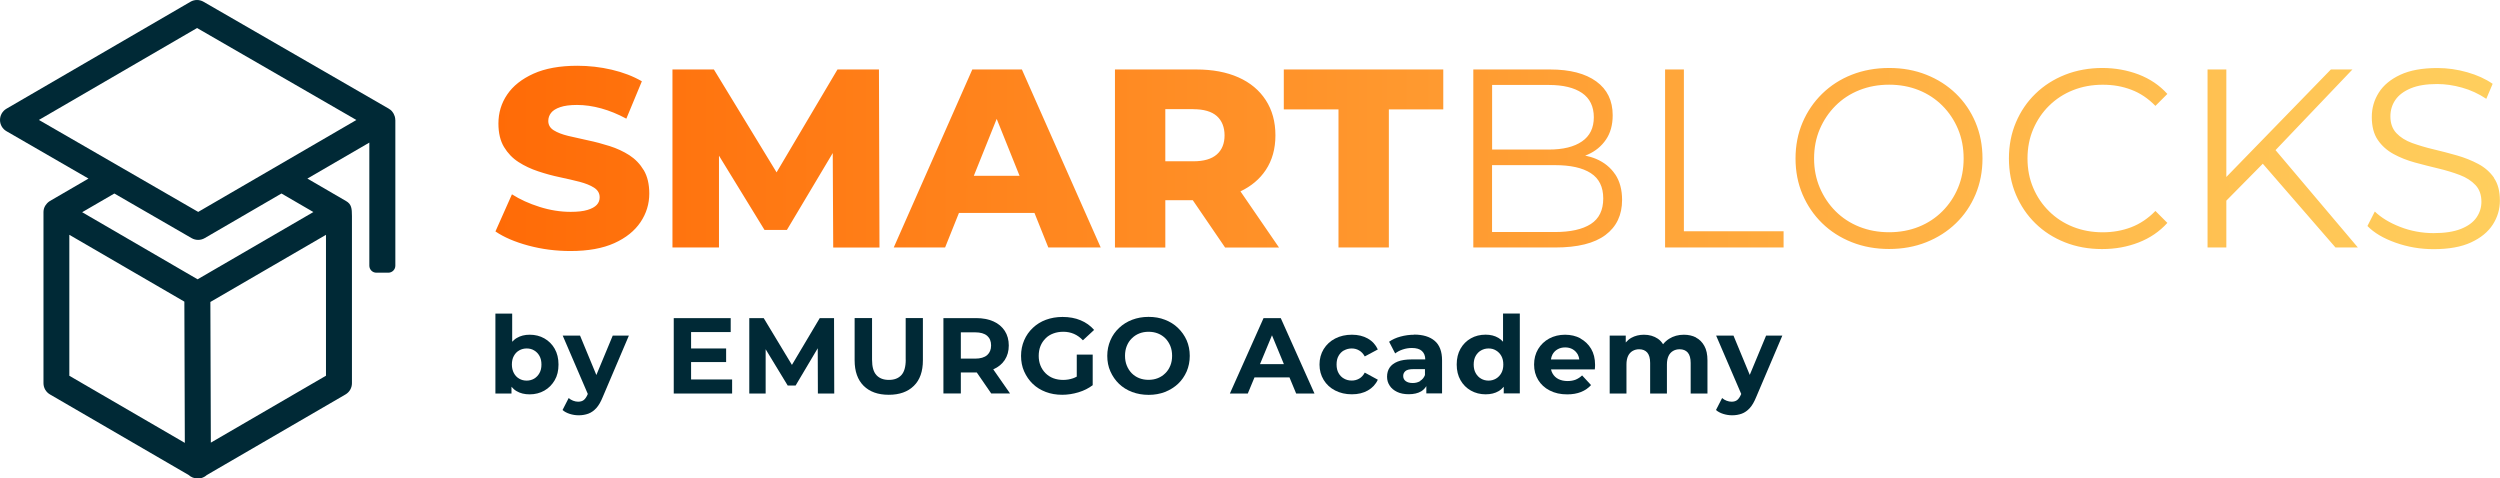 <?xml version="1.0" encoding="UTF-8"?>
<svg id="Layer_1" data-name="Layer 1" xmlns="http://www.w3.org/2000/svg" xmlns:xlink="http://www.w3.org/1999/xlink" viewBox="0 0 1567.46 300">
  <defs>
    <style>
      .cls-1 {
        clip-path: url(#clippath);
      }

      .cls-2 {
        fill: none;
      }

      .cls-2, .cls-3, .cls-4 {
        stroke-width: 0px;
      }

      .cls-3 {
        fill: url(#linear-gradient);
      }

      .cls-4 {
        fill: #002936;
      }
    </style>
    <clipPath id="clippath">
      <rect class="cls-2" y="0" width="1567.46" height="300"/>
    </clipPath>
    <linearGradient id="linear-gradient" x1="310.62" y1="202.68" x2="1567.4" y2="202.68" gradientTransform="translate(0 302) scale(1 -1)" gradientUnits="userSpaceOnUse">
      <stop offset="0" stop-color="#ff6b07"/>
      <stop offset="1" stop-color="#ffcf5e"/>
    </linearGradient>
  </defs>
  <g class="cls-1">
    <g>
      <path class="cls-4" d="M247.84,75.2v-.03c0-.65-.1-1.27-.26-1.89-.03-.16-.1-.36-.16-.52-.13-.46-.33-.91-.55-1.3-.1-.16-.16-.33-.26-.49-.33-.52-.68-1.01-1.11-1.47v-.03c-.46-.46-.98-.85-1.53-1.17-.07-.03-.1-.1-.16-.13L127.6,1.1c-2.54-1.47-5.63-1.47-8.17,0L4.04,68.17c-2.51,1.47-4.04,4.17-4.04,7.07s1.56,5.6,4.07,7.03l51.41,29.69-24.19,14.07c-.59.36-1.07.75-1.53,1.2-.13.13-.23.26-.36.39-.33.36-.62.75-.88,1.14-.1.16-.2.29-.29.46-.29.52-.52,1.07-.68,1.63,0,.03,0,.07-.03.1-.16.62-.23,1.27-.26,1.89v107.41c0,2.9,1.53,5.57,4.04,7.03l86.97,50.53c1.53,1.4,3.48,2.15,5.5,2.15h.23c1.6.1,2.93-.33,4.23-1.08.52-.29,1.01-.65,1.43-1.04l86.96-50.53c2.51-1.46,4.04-4.13,4.04-7.03v-104.81c0-4.85-.32-7.49-3.68-9.41l-24.26-14.1,38.84-22.56v77.17c0,2.41,1.95,4.4,4.39,4.4h7.52c2.41,0,4.4-1.95,4.4-4.4v-91.3l-.03-.07ZM43.47,235.59v-88.37l72.12,41.9.29,88.56-72.44-42.1h.03ZM204.34,235.59l-72.15,41.94-.29-88.2,72.48-42.1v88.37h-.03ZM196.46,132.96l-72.57,42.16-72.38-42.07,20.19-11.72,48.48,28c1.27.72,2.67,1.07,4.07,1.07s2.83-.36,4.1-1.11l48.12-27.97,19.96,11.59.03.03ZM124.28,132.87L24.39,75.2,123.56,17.57l99.89,57.66-99.18,57.63Z"/>
      <path class="cls-3" d="M403.67,106.76c2.28,3.88,3.42,8.76,3.42,14.59,0,6.48-1.82,12.47-5.5,17.94-3.68,5.47-9.15,9.87-16.41,13.15-7.29,3.29-16.44,4.95-27.51,4.95-9.15,0-17.94-1.14-26.4-3.42-8.47-2.28-15.34-5.24-20.64-8.86l10.35-23.28c4.98,3.19,10.78,5.83,17.29,7.88,6.54,2.08,13.06,3.12,19.54,3.12,4.36,0,7.88-.39,10.52-1.2,2.67-.81,4.59-1.86,5.83-3.19,1.24-1.33,1.82-2.9,1.82-4.72,0-2.54-1.17-4.56-3.52-6.06-2.34-1.5-5.37-2.7-9.08-3.68-3.71-.94-7.85-1.92-12.37-2.87-4.52-.94-9.05-2.18-13.54-3.68-4.53-1.5-8.63-3.42-12.37-5.83-3.71-2.38-6.74-5.53-9.08-9.41-2.34-3.87-3.52-8.79-3.52-14.75,0-6.71,1.82-12.76,5.5-18.17,3.68-5.44,9.18-9.77,16.51-13.09,7.33-3.29,16.48-4.95,27.42-4.95,7.33,0,14.52.81,21.62,2.47,7.07,1.66,13.38,4.07,18.88,7.26l-9.73,23.44c-5.31-2.87-10.58-5.01-15.79-6.45-5.21-1.43-10.26-2.15-15.14-2.15-4.36,0-7.88.46-10.52,1.37-2.67.91-4.56,2.08-5.73,3.58-1.17,1.5-1.76,3.19-1.76,5.11,0,2.44,1.14,4.4,3.42,5.83,2.28,1.43,5.31,2.6,9.08,3.52,3.78.91,7.91,1.82,12.44,2.8,4.53.94,9.02,2.15,13.54,3.58,4.52,1.43,8.63,3.35,12.37,5.73,3.71,2.41,6.71,5.54,9.02,9.41h.07ZM525.09,43.56l-38.19,64.5-39.3-64.5h-25.98v111.61h29.17v-57.56l28.55,46.56h14.03l28.75-48.22.29,59.23h29.01l-.33-111.61h-26.02ZM640.71,43.56l49.42,111.61h-32.85l-8.69-21.68h-47.34l-8.69,21.68h-32.2l49.26-111.61h31.09ZM639.24,110.21l-14.33-35.69-14.33,35.69h28.65ZM777.75,119.98l24.16,35.2h-33.8l-20.25-29.66h-17.22v29.66h-31.58V43.56h51.02c10.19,0,19.01,1.66,26.4,4.95s13.09,8.04,17.13,14.26c4.04,6.22,6.06,13.58,6.06,22.08s-2.02,15.66-6.06,21.75c-3.81,5.73-9.12,10.16-15.86,13.38ZM748.18,68.44h-17.55v32.69h17.55c6.58,0,11.49-1.43,14.75-4.3,3.26-2.87,4.85-6.87,4.85-11.95s-1.63-9.25-4.85-12.11c-3.26-2.87-8.17-4.3-14.75-4.3v-.03ZM804.93,68.6h34.28v86.57h31.58v-86.57h34.12v-25.04h-99.99v25.04ZM1012.73,109.33c2.86,4.3,4.29,9.64,4.29,16.02,0,9.47-3.48,16.8-10.45,22.01-6.97,5.21-17.45,7.81-31.48,7.81h-51.35V43.56h48.16c12.44,0,22.08,2.51,28.94,7.49,6.87,4.98,10.29,12.08,10.29,21.2,0,6.06-1.4,11.17-4.23,15.3-2.83,4.14-6.64,7.29-11.49,9.41-.49.23-1.01.39-1.53.59,2.41.52,4.69,1.17,6.78,2.05,5.14,2.18,9.18,5.44,12.04,9.74h.04ZM935.53,53.27v40.5h35.55c8.92,0,15.86-1.69,20.8-5.11,4.95-3.39,7.42-8.47,7.42-15.14s-2.47-11.88-7.42-15.24c-4.95-3.35-11.88-5.01-20.8-5.01h-35.55ZM1005.21,124.41c0-7.23-2.61-12.5-7.82-15.86-5.21-3.35-12.7-5.01-22.5-5.01h-39.4v41.94h39.4c9.77,0,17.26-1.66,22.5-5.01,5.21-3.35,7.82-8.69,7.82-16.02v-.03ZM1055.77,43.56h-11.79v111.61h74.3v-10.19h-62.51V43.56ZM1238.59,76.71c2.93,6.9,4.4,14.46,4.4,22.63s-1.47,15.73-4.4,22.66c-2.93,6.9-7.03,12.93-12.28,18-5.24,5.08-11.46,9.05-18.59,11.88-7.13,2.83-14.88,4.23-23.28,4.23s-16.18-1.4-23.34-4.23c-7.16-2.83-13.38-6.8-18.66-11.95-5.27-5.14-9.34-11.17-12.27-18-2.93-6.87-4.4-14.39-4.4-22.56s1.47-15.69,4.4-22.56c2.93-6.87,7.03-12.86,12.27-18.01,5.28-5.14,11.46-9.15,18.59-11.95,7.13-2.8,14.95-4.23,23.45-4.23s16.15,1.4,23.28,4.23c7.13,2.83,13.31,6.77,18.59,11.88,5.27,5.11,9.34,11.1,12.27,18.01l-.03-.03ZM1231.17,99.37c0-6.71-1.18-12.83-3.52-18.43-2.34-5.57-5.6-10.48-9.8-14.68-4.2-4.2-9.15-7.46-14.82-9.74-5.69-2.28-11.88-3.42-18.59-3.42s-12.92,1.14-18.65,3.42c-5.73,2.28-10.71,5.54-14.91,9.74-4.2,4.2-7.49,9.08-9.9,14.68-2.38,5.57-3.58,11.72-3.58,18.43s1.2,12.7,3.58,18.33c2.41,5.63,5.7,10.55,9.9,14.75,4.2,4.2,9.18,7.46,14.91,9.74,5.73,2.28,11.95,3.42,18.65,3.42s12.9-1.14,18.59-3.42c5.7-2.28,10.62-5.54,14.82-9.74,4.2-4.2,7.46-9.08,9.8-14.69,2.34-5.57,3.52-11.72,3.52-18.43v.03ZM1284.76,66.29c4.23-4.2,9.25-7.46,14.98-9.74,5.73-2.28,11.94-3.42,18.65-3.42s12.34,1.04,17.88,3.13c5.53,2.08,10.58,5.44,15.14,10.13l7.49-7.49c-4.89-5.44-10.91-9.47-18.01-12.21-7.13-2.7-14.72-4.07-22.79-4.07s-16.15,1.4-23.28,4.23c-7.13,2.83-13.32,6.77-18.59,11.88-5.28,5.11-9.35,11.1-12.28,18.01-2.93,6.9-4.39,14.46-4.39,22.63s1.46,15.73,4.39,22.66c2.93,6.9,7,12.93,12.21,18.01,5.21,5.11,11.37,9.05,18.5,11.88,7.13,2.83,14.88,4.23,23.28,4.23s15.82-1.37,22.95-4.13c7.13-2.77,13.12-6.87,18.01-12.27l-7.49-7.49c-4.56,4.69-9.64,8.07-15.14,10.19-5.54,2.12-11.5,3.19-17.88,3.19-6.71,0-12.92-1.14-18.65-3.42-5.73-2.28-10.75-5.54-14.98-9.74-4.27-4.2-7.59-9.08-9.96-14.68-2.38-5.57-3.59-11.72-3.59-18.43s1.21-12.83,3.59-18.43c2.4-5.57,5.69-10.48,9.96-14.68v.03ZM1474.97,43.56h-13.55l-65.54,67.4V43.56h-11.78v111.61h11.78v-29.37l22.86-23.15,45.55,52.49h14.03l-51.6-61.02,48.25-50.6v.03ZM1563.73,111.48c-2.51-3.61-5.8-6.51-9.9-8.69-4.11-2.18-8.57-3.97-13.38-5.34-4.86-1.37-9.71-2.67-14.59-3.81-4.88-1.14-9.38-2.51-13.48-3.97-4.1-1.5-7.39-3.55-9.9-6.22-2.51-2.67-3.74-6.15-3.74-10.52,0-3.81,1.04-7.26,3.12-10.29,2.09-3.03,5.28-5.44,9.64-7.26,4.36-1.82,9.9-2.7,16.57-2.7,5.02,0,10.19.75,15.57,2.25,5.37,1.5,10.45,3.84,15.23,7.03l3.98-9.41c-4.46-3.09-9.77-5.5-15.96-7.26-6.18-1.76-12.37-2.64-18.65-2.64-9.48,0-17.23,1.4-23.28,4.23-6.06,2.83-10.55,6.54-13.48,11.17-2.93,4.62-4.4,9.7-4.4,15.24,0,5.96,1.24,10.78,3.75,14.42,2.5,3.68,5.79,6.61,9.89,8.86,4.11,2.25,8.6,4,13.48,5.34,4.89,1.33,9.77,2.57,14.69,3.74,4.88,1.17,9.34,2.54,13.38,4.07,4.04,1.53,7.29,3.65,9.8,6.28,2.51,2.67,3.74,6.15,3.74,10.52,0,3.61-1.04,6.9-3.12,9.9-2.09,2.99-5.31,5.34-9.74,7.1-4.43,1.76-10.12,2.64-17.16,2.64s-14.32-1.3-20.96-3.91c-6.65-2.6-11.95-5.83-15.86-9.64l-4.62,9.08c4.13,4.27,10.02,7.75,17.61,10.45,7.59,2.7,15.53,4.07,23.83,4.07,9.58,0,17.42-1.4,23.51-4.23,6.12-2.83,10.65-6.54,13.64-11.17,2.97-4.62,4.46-9.64,4.46-15.07,0-5.83-1.23-10.58-3.74-14.19l.07-.06Z"/>
      <path class="cls-4" d="M341.29,212.16c-2.74-1.55-5.79-2.3-9.19-2.3-3.05,0-5.75.66-8.05,2.03-1.1.62-2.03,1.46-2.92,2.39v-17.64h-10.52v50.08h10.08v-4.24c.93,1.11,1.95,2.03,3.18,2.74,2.3,1.37,5.04,2.03,8.22,2.03,3.4,0,6.5-.8,9.19-2.34,2.74-1.55,4.86-3.71,6.5-6.5,1.64-2.78,2.39-6.06,2.39-9.86s-.8-7.12-2.39-9.9c-1.59-2.78-3.76-4.95-6.5-6.5ZM338.24,233.91c-.84,1.5-1.94,2.65-3.32,3.49-1.37.79-2.92,1.24-4.69,1.24s-3.32-.4-4.73-1.24c-1.41-.8-2.52-1.99-3.32-3.49-.79-1.5-1.24-3.32-1.24-5.35s.4-3.93,1.24-5.39c.8-1.5,1.9-2.65,3.32-3.45,1.37-.8,2.96-1.24,4.73-1.24s3.32.4,4.69,1.24c1.37.79,2.48,1.95,3.32,3.45.84,1.5,1.24,3.27,1.24,5.39s-.4,3.85-1.24,5.35Z"/>
      <path class="cls-4" d="M373.88,235.06l-10.21-24.66h-10.87l15.74,36.6-.13.31c-.71,1.64-1.5,2.79-2.39,3.49s-2.08,1.06-3.54,1.06c-1.02,0-2.08-.22-3.14-.62-1.06-.4-1.99-.97-2.79-1.68l-3.85,7.51c1.15,1.02,2.7,1.86,4.51,2.43,1.81.58,3.71.88,5.61.88,2.21,0,4.2-.35,6.06-1.02,1.81-.66,3.49-1.86,4.99-3.49,1.5-1.63,2.83-3.98,4.02-6.9l16.4-38.54h-10.12l-10.25,24.67-.04-.04Z"/>
      <path class="cls-4" d="M433.3,227.01h21.97v-8.53h-21.97v-10.26h24.84v-8.75h-35.71v47.25h36.6v-8.8h-25.73v-10.92Z"/>
      <path class="cls-4" d="M513.95,199.48l-17.42,29.31-17.68-29.31h-9.06v47.25h10.26v-27.76l13.83,22.76h4.95l13.88-23.38.09,28.38h10.26l-.13-47.25h-8.97Z"/>
      <path class="cls-4" d="M567.88,225.51c0,4.51-.93,7.74-2.78,9.72-1.86,1.99-4.42,2.96-7.78,2.96s-5.92-.97-7.78-2.96c-1.86-1.99-2.78-5.21-2.78-9.72v-26.08h-10.92v26.48c0,6.94,1.9,12.24,5.66,16,3.8,3.76,9.02,5.61,15.74,5.61s11.93-1.86,15.74-5.61c3.8-3.71,5.66-9.06,5.66-16v-26.48h-10.79v26.08h.04Z"/>
      <path class="cls-4" d="M622.9,231.52c3.05-1.37,5.44-3.32,7.07-5.83,1.68-2.56,2.52-5.57,2.52-9.06s-.84-6.63-2.52-9.19c-1.68-2.56-4.02-4.55-7.07-5.92s-6.72-2.08-10.92-2.08h-20.47v47.25h10.92v-13.17h9.99l9.06,13.17h11.8l-10.56-15.16h.18ZM618.92,210.53c1.68,1.46,2.48,3.45,2.48,6.06s-.84,4.6-2.48,6.06c-1.68,1.46-4.2,2.21-7.56,2.21h-8.93v-16.49h8.93c3.36,0,5.88.71,7.56,2.17Z"/>
      <path class="cls-4" d="M655.53,212.16c1.37-1.37,3-2.39,4.91-3.09,1.9-.71,3.98-1.06,6.28-1.06s4.6.44,6.63,1.33c2.03.88,3.89,2.21,5.61,4.02l7.03-6.5c-2.3-2.65-5.13-4.68-8.49-6.06-3.36-1.41-7.12-2.08-11.32-2.08-3.8,0-7.25.62-10.39,1.77s-5.88,2.87-8.22,5.08c-2.34,2.21-4.15,4.77-5.44,7.78-1.28,3.01-1.95,6.23-1.95,9.77s.62,6.81,1.95,9.77c1.33,2.96,3.09,5.57,5.39,7.78,2.3,2.21,5.04,3.89,8.18,5.08,3.14,1.19,6.54,1.77,10.3,1.77,3.36,0,6.76-.53,10.17-1.55,3.4-1.02,6.36-2.52,8.93-4.46v-19.18h-9.99v13.79c-.71.4-1.46.75-2.21,1.02-2.03.71-4.16,1.06-6.32,1.06s-4.29-.35-6.19-1.06c-1.86-.71-3.49-1.77-4.86-3.14-1.37-1.37-2.43-2.96-3.18-4.82-.75-1.86-1.1-3.89-1.1-6.06s.35-4.29,1.1-6.14c.75-1.86,1.81-3.45,3.18-4.77v-.04Z"/>
      <path class="cls-4" d="M738.59,205.62c-2.3-2.21-5.04-3.93-8.18-5.13-3.14-1.24-6.54-1.81-10.3-1.81s-7.12.62-10.26,1.81c-3.14,1.19-5.88,2.92-8.22,5.13-2.34,2.21-4.16,4.77-5.44,7.78-1.28,3.01-1.95,6.23-1.95,9.72s.62,6.76,1.95,9.73c1.33,2.96,3.09,5.57,5.39,7.78,2.3,2.21,5.04,3.93,8.22,5.13,3.18,1.19,6.63,1.81,10.39,1.81s7.12-.62,10.21-1.81c3.14-1.24,5.84-2.92,8.18-5.08,2.3-2.17,4.11-4.77,5.44-7.78,1.28-3.01,1.94-6.23,1.94-9.77s-.66-6.81-1.94-9.77c-1.33-2.96-3.14-5.53-5.44-7.74ZM733.78,229.23c-.75,1.86-1.77,3.45-3.14,4.77-1.37,1.37-2.92,2.39-4.69,3.09s-3.71,1.06-5.83,1.06-4.07-.35-5.88-1.06c-1.81-.71-3.36-1.77-4.68-3.09-1.33-1.37-2.34-2.96-3.09-4.82-.75-1.86-1.1-3.89-1.1-6.1s.35-4.29,1.1-6.14c.75-1.86,1.77-3.45,3.14-4.77,1.37-1.37,2.92-2.39,4.69-3.09,1.77-.71,3.71-1.06,5.83-1.06s4.07.35,5.88,1.06c1.81.71,3.36,1.77,4.69,3.09,1.33,1.37,2.34,2.96,3.09,4.77.75,1.86,1.1,3.89,1.1,6.14s-.35,4.29-1.1,6.14Z"/>
      <path class="cls-4" d="M792.21,199.48l-21.09,47.25h11.23l4.2-10.12h21.92l4.2,10.12h11.49l-21.13-47.25h-10.83ZM790,228.3l7.51-18.08,7.47,18.08h-15.03.04Z"/>
      <path class="cls-4" d="M842.65,219.72c1.46-.8,3.05-1.24,4.86-1.24,1.68,0,3.23.4,4.64,1.24,1.41.8,2.61,2.08,3.54,3.76l8.18-4.38c-1.37-2.96-3.45-5.26-6.28-6.85-2.83-1.59-6.14-2.39-9.99-2.39s-7.38.79-10.48,2.39c-3.05,1.59-5.44,3.8-7.2,6.63-1.72,2.83-2.61,6.06-2.61,9.68s.89,6.81,2.61,9.64c1.72,2.83,4.11,5.04,7.2,6.63,3.09,1.59,6.54,2.39,10.48,2.39s7.16-.8,9.99-2.39,4.95-3.85,6.28-6.76l-8.18-4.46c-.93,1.77-2.12,3.01-3.54,3.8-1.41.8-2.96,1.19-4.64,1.19-1.81,0-3.4-.4-4.86-1.24-1.46-.8-2.56-1.95-3.4-3.45-.84-1.5-1.24-3.27-1.24-5.39s.4-3.93,1.24-5.39c.84-1.5,1.95-2.65,3.4-3.45v.04Z"/>
      <path class="cls-4" d="M886.59,209.87c-2.87,0-5.7.4-8.49,1.15-2.79.75-5.17,1.86-7.16,3.23l3.8,7.34c1.33-1.02,2.87-1.86,4.77-2.48,1.86-.62,3.76-.93,5.7-.93,2.83,0,4.95.62,6.32,1.9,1.37,1.28,2.08,3.01,2.08,5.26h-8.35c-3.67,0-6.67.44-8.97,1.37-2.3.93-3.98,2.21-5.04,3.8-1.06,1.59-1.59,3.49-1.59,5.66s.53,3.93,1.64,5.61c1.06,1.68,2.65,2.96,4.64,3.93,1.99.97,4.46,1.46,7.29,1.46,3.18,0,5.79-.62,7.82-1.81,1.37-.84,2.43-1.95,3.23-3.27v4.55h9.86v-20.73c0-5.53-1.55-9.59-4.6-12.2s-7.38-3.93-12.91-3.93l-.04.09ZM890.48,238.91c-1.41.84-2.96,1.24-4.73,1.24-1.86,0-3.32-.4-4.38-1.19-1.06-.79-1.59-1.86-1.59-3.23,0-1.24.44-2.21,1.37-3.05.93-.84,2.61-1.24,5.08-1.24h7.2v3.71c-.62,1.63-1.63,2.83-3.05,3.67l.09.09Z"/>
      <path class="cls-4" d="M942.33,214.2c-.84-.93-1.77-1.72-2.83-2.34-2.3-1.37-4.95-2.03-8.04-2.03-3.4,0-6.5.75-9.24,2.3-2.74,1.55-4.91,3.71-6.5,6.5-1.59,2.78-2.39,6.1-2.39,9.9s.8,7.07,2.39,9.86c1.59,2.79,3.76,4.95,6.5,6.5,2.74,1.55,5.83,2.34,9.24,2.34,3.18,0,5.92-.66,8.22-2.03,1.19-.71,2.25-1.63,3.14-2.74v4.2h10.08v-50.08h-10.52v17.59l-.04.04ZM941.31,233.91c-.84,1.5-1.95,2.65-3.36,3.49-1.41.8-2.96,1.24-4.64,1.24s-3.32-.4-4.73-1.24c-1.41-.8-2.52-1.99-3.36-3.49-.84-1.5-1.24-3.32-1.24-5.35s.4-3.93,1.24-5.39c.84-1.5,1.95-2.65,3.36-3.45,1.41-.8,2.96-1.24,4.73-1.24s3.27.4,4.64,1.24c1.37.8,2.52,1.95,3.36,3.45.84,1.5,1.24,3.27,1.24,5.39s-.4,3.85-1.24,5.35Z"/>
      <path class="cls-4" d="M990.9,212.12c-2.87-1.5-6.06-2.25-9.64-2.25s-6.98.79-9.95,2.39c-2.92,1.59-5.22,3.8-6.94,6.63-1.68,2.83-2.52,6.06-2.52,9.68s.84,6.81,2.56,9.64c1.72,2.83,4.11,5.04,7.25,6.63,3.14,1.63,6.76,2.43,10.92,2.43,3.27,0,6.19-.49,8.71-1.5,2.52-1.02,4.6-2.47,6.28-4.33l-5.61-6.06c-1.19,1.15-2.56,2.03-4.02,2.65-1.46.57-3.18.88-5.08.88-2.17,0-4.02-.4-5.66-1.19-1.59-.79-2.83-1.94-3.71-3.45-.49-.79-.8-1.72-1.02-2.65h27.45c.04-.44.09-.93.13-1.46,0-.53.04-.97.04-1.37,0-3.93-.84-7.29-2.47-10.08-1.68-2.83-3.93-4.95-6.76-6.5l.04-.09ZM976.58,219.01c1.37-.8,2.96-1.19,4.77-1.19s3.36.4,4.73,1.19c1.37.8,2.39,1.9,3.18,3.27.49.93.8,1.99.93,3.09h-17.77c.18-1.1.44-2.17.93-3.05.75-1.41,1.81-2.52,3.23-3.32Z"/>
      <path class="cls-4" d="M1063.39,211.59c-2.21-1.15-4.77-1.72-7.64-1.72-3.45,0-6.54.84-9.2,2.52-1.54.97-2.78,2.12-3.84,3.45-.84-1.37-1.9-2.52-3.23-3.45-2.47-1.68-5.39-2.52-8.75-2.52-2.96,0-5.62.66-7.91,1.94-1.37.75-2.48,1.77-3.5,2.92v-4.33h-10.07v36.34h10.52v-18.21c0-2.17.35-3.93,1.01-5.35.67-1.42,1.64-2.43,2.83-3.14,1.24-.71,2.61-1.06,4.11-1.06,2.21,0,3.89.71,5.09,2.08,1.19,1.41,1.81,3.54,1.81,6.5v19.18h10.52v-18.21c0-2.17.35-3.93,1.02-5.35.66-1.42,1.63-2.43,2.82-3.14,1.2-.71,2.61-1.06,4.12-1.06,2.21,0,3.93.71,5.12,2.08,1.2,1.41,1.81,3.54,1.81,6.5v19.18h10.53v-20.78c0-3.67-.62-6.72-1.95-9.06-1.28-2.34-3.05-4.11-5.26-5.26l.04-.04Z"/>
      <path class="cls-4" d="M1107.32,210.4l-10.25,24.66-10.21-24.66h-10.88l15.74,36.6-.13.31c-.71,1.64-1.51,2.79-2.39,3.49s-2.08,1.06-3.54,1.06c-1.01,0-2.07-.22-3.14-.62-1.06-.4-1.98-.97-2.78-1.68l-3.85,7.51c1.15,1.02,2.7,1.86,4.51,2.43,1.82.58,3.72.88,5.62.88,2.21,0,4.2-.35,6.05-1.02,1.81-.66,3.49-1.86,5-3.49,1.5-1.63,2.83-3.98,4.02-6.9l16.4-38.54h-10.12l-.05-.04Z"/>
    </g>
  </g>
</svg>